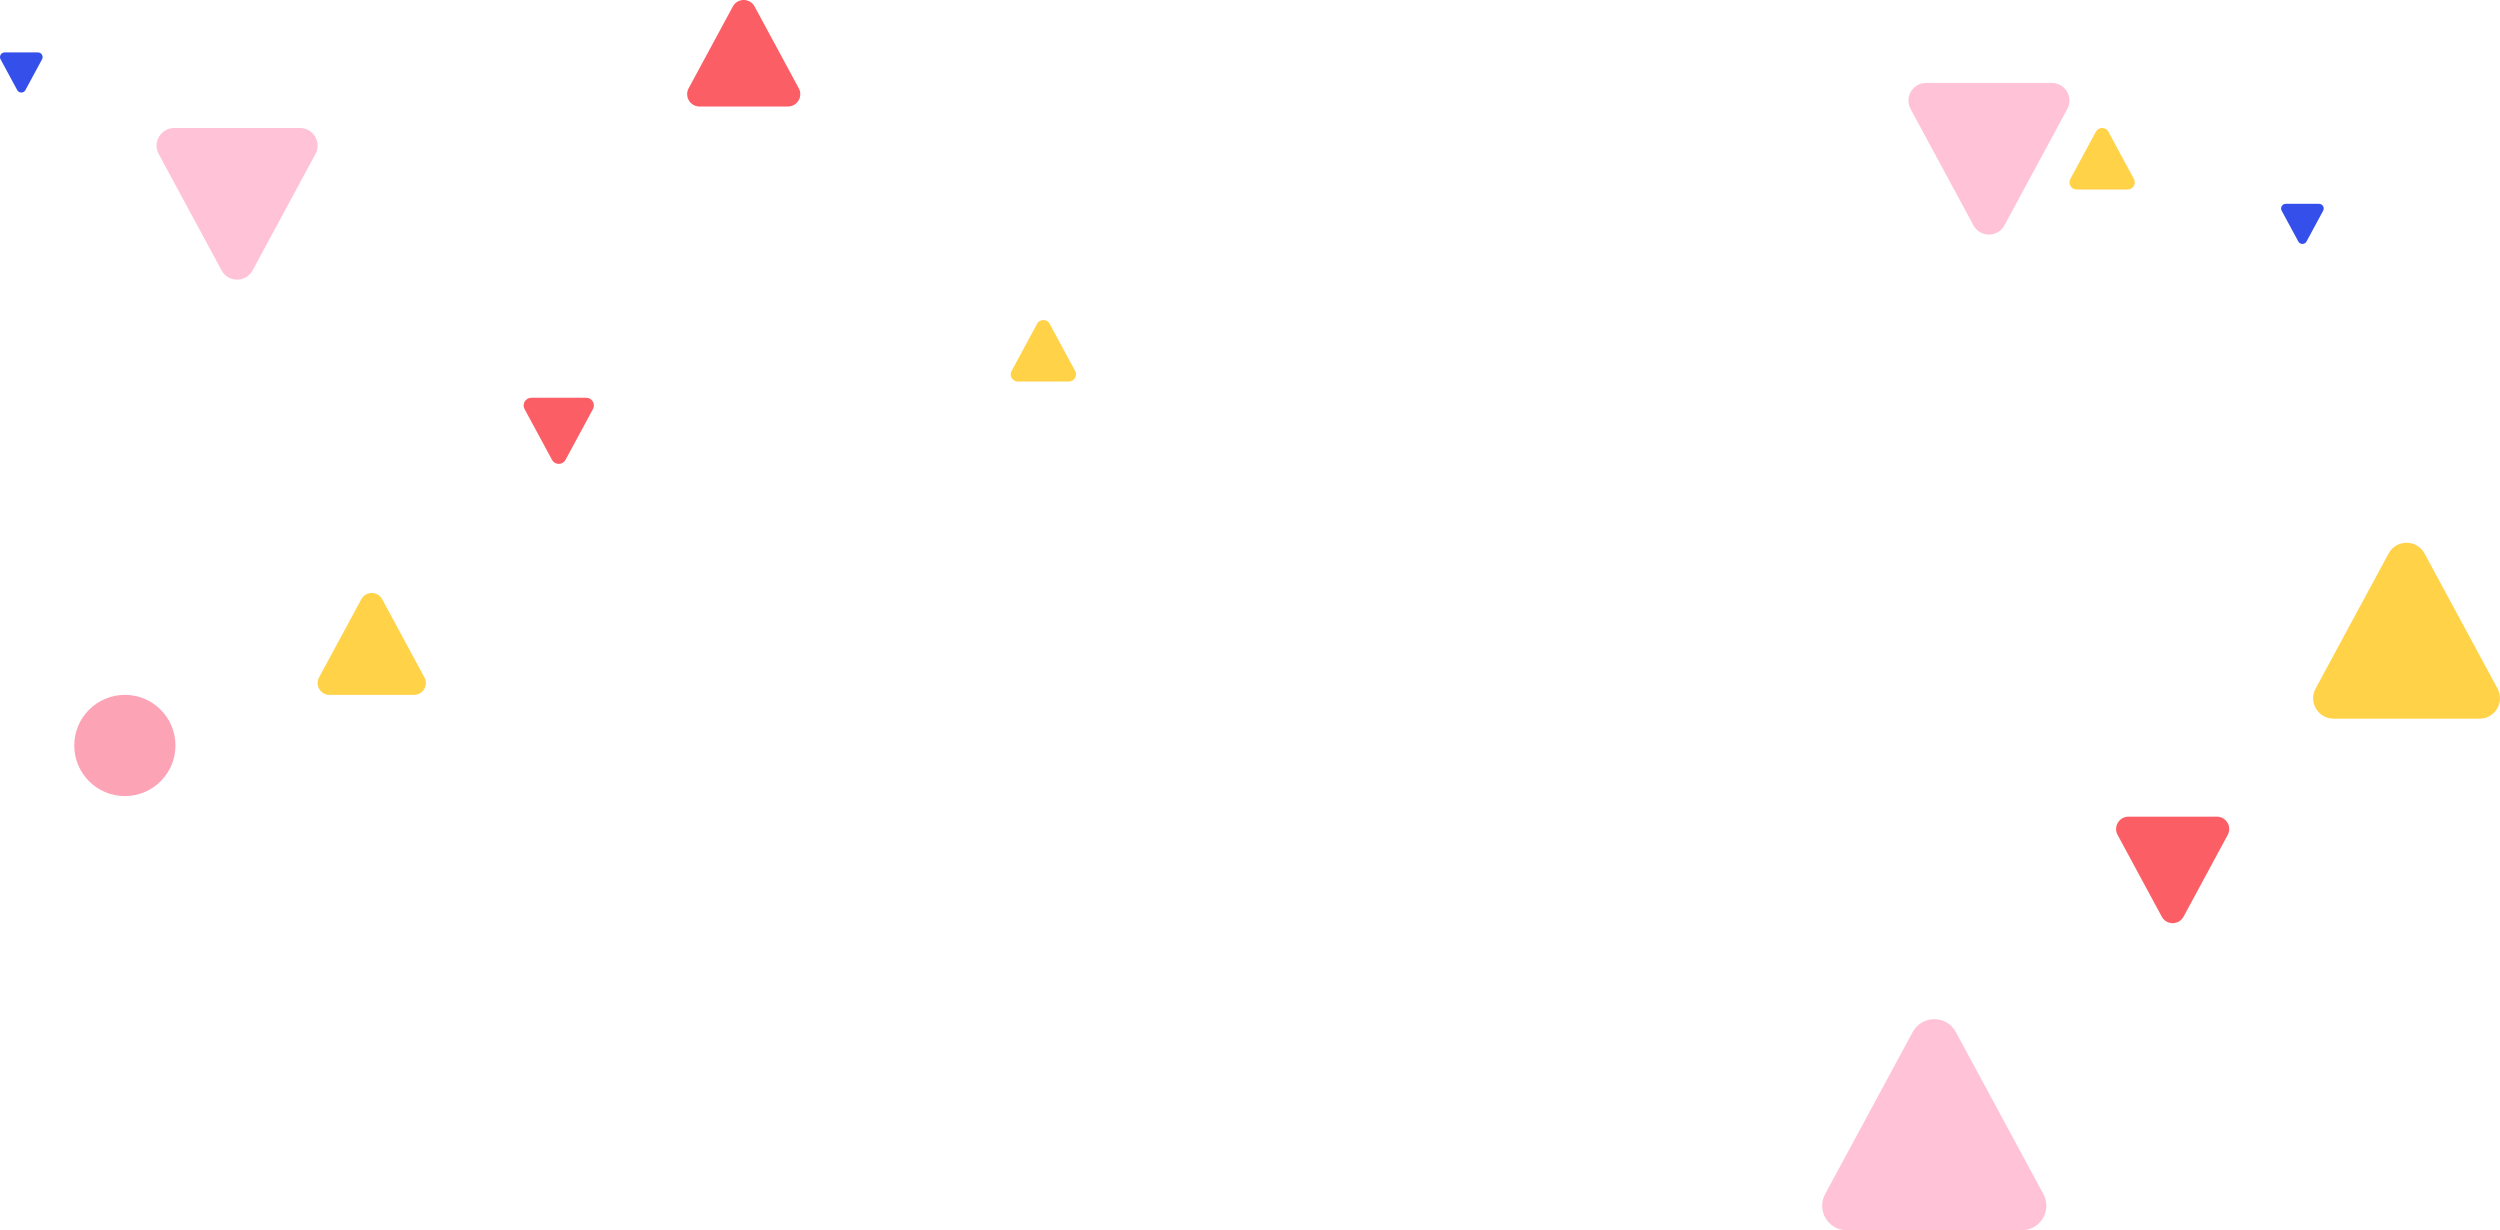 <?xml version="1.0" encoding="utf-8"?>
<!-- Generator: Adobe Illustrator 17.1.0, SVG Export Plug-In . SVG Version: 6.00 Build 0)  -->
<!DOCTYPE svg PUBLIC "-//W3C//DTD SVG 1.1//EN" "http://www.w3.org/Graphics/SVG/1.1/DTD/svg11.dtd">
<svg version="1.1" id="LINE_LOGO" xmlns="http://www.w3.org/2000/svg" xmlns:xlink="http://www.w3.org/1999/xlink" x="0px" y="0px"
	 viewBox="0 0 568.053 279.538" enable-background="new 0 0 568.053 279.538" xml:space="preserve">
<path fill="#FFC2D7" d="M57.391,61.439l14.292-26.449c1.44-2.665-0.49-5.902-3.519-5.902
	H39.58c-3.029,0-4.959,3.236-3.519,5.902l14.292,26.449
	C51.865,64.237,55.879,64.237,57.391,61.439z"/>
<path fill="#FFC2D7" d="M434.604,234.497l-19.898,36.824
	c-2.005,3.71,0.682,8.216,4.9,8.216h39.796c4.218,0,6.904-4.506,4.899-8.216
	l-19.898-36.824C442.298,230.602,436.709,230.602,434.604,234.497z"/>
<path fill="#FFC2D7" d="M455.448,51.201l14.292-26.449c1.44-2.665-0.49-5.902-3.519-5.902
	h-28.584c-3.029,0-4.959,3.236-3.519,5.902l14.292,26.449
	C449.922,53.999,453.937,53.999,455.448,51.201z"/>
<path fill="#FFD247" d="M82.102,136.147l-9.605,17.776
	c-0.968,1.791,0.329,3.966,2.365,3.966h19.211c2.036,0,3.333-2.175,2.365-3.966
	l-9.605-17.776C85.816,134.266,83.118,134.266,82.102,136.147z"/>
<path fill="#FFD247" d="M542.739,125.762l-16.583,30.688
	c-1.671,3.092,0.568,6.847,4.083,6.847h33.165c3.515,0,5.754-3.755,4.083-6.847
	l-16.583-30.688C549.151,122.516,544.493,122.516,542.739,125.762z"/>
<path fill="#FFD247" d="M235.648,73.569l-5.797,10.728c-0.584,1.081,0.199,2.394,1.427,2.394
	h11.593c1.229,0,2.011-1.313,1.427-2.394l-5.797-10.728
	C237.889,72.434,236.261,72.434,235.648,73.569z"/>
<path fill="#FFD247" d="M476.221,29.939l-5.797,10.728
	c-0.584,1.081,0.199,2.394,1.427,2.394h11.593c1.229,0,2.011-1.313,1.427-2.394
	L479.075,29.939C478.462,28.805,476.834,28.805,476.221,29.939z"/>
<path fill="#FC5E65" d="M128.497,104.491l6.235-11.538
	c0.628-1.163-0.214-2.574-1.535-2.574h-12.469c-1.321,0-2.163,1.412-1.535,2.574
	l6.235,11.538C126.086,105.712,127.838,105.712,128.497,104.491z"/>
<path fill="#354FEB" d="M5.775,20.474l3.783-7.002c0.381-0.705-0.13-1.562-0.932-1.562
	H1.06c-0.802,0-1.313,0.857-0.932,1.562l3.783,7.002
	C4.312,21.215,5.375,21.215,5.775,20.474z"/>
<path fill="#354FEB" d="M524.089,54.877l3.783-7.002c0.381-0.705-0.13-1.562-0.932-1.562
	h-7.567c-0.802,0-1.313,0.857-0.932,1.562l3.783,7.002
	C522.626,55.617,523.689,55.617,524.089,54.877z"/>
<path fill="#FC5E65" d="M166.515,1.474l-10.041,18.583c-1.012,1.872,0.344,4.146,2.472,4.146
	h20.083c2.128,0,3.484-2.274,2.472-4.146L171.46,1.474
	C170.397-0.491,167.577-0.491,166.515,1.474z"/>
<path fill="#FC5E65" d="M496.148,208.292l10.041-18.583c1.012-1.872-0.344-4.146-2.472-4.146
	h-20.083c-2.128,0-3.484,2.274-2.472,4.146l10.041,18.583
	C492.266,210.258,495.086,210.258,496.148,208.292z"/>
<circle fill="#FDA3B6" cx="28.372" cy="169.389" r="11.5"/>
</svg>
